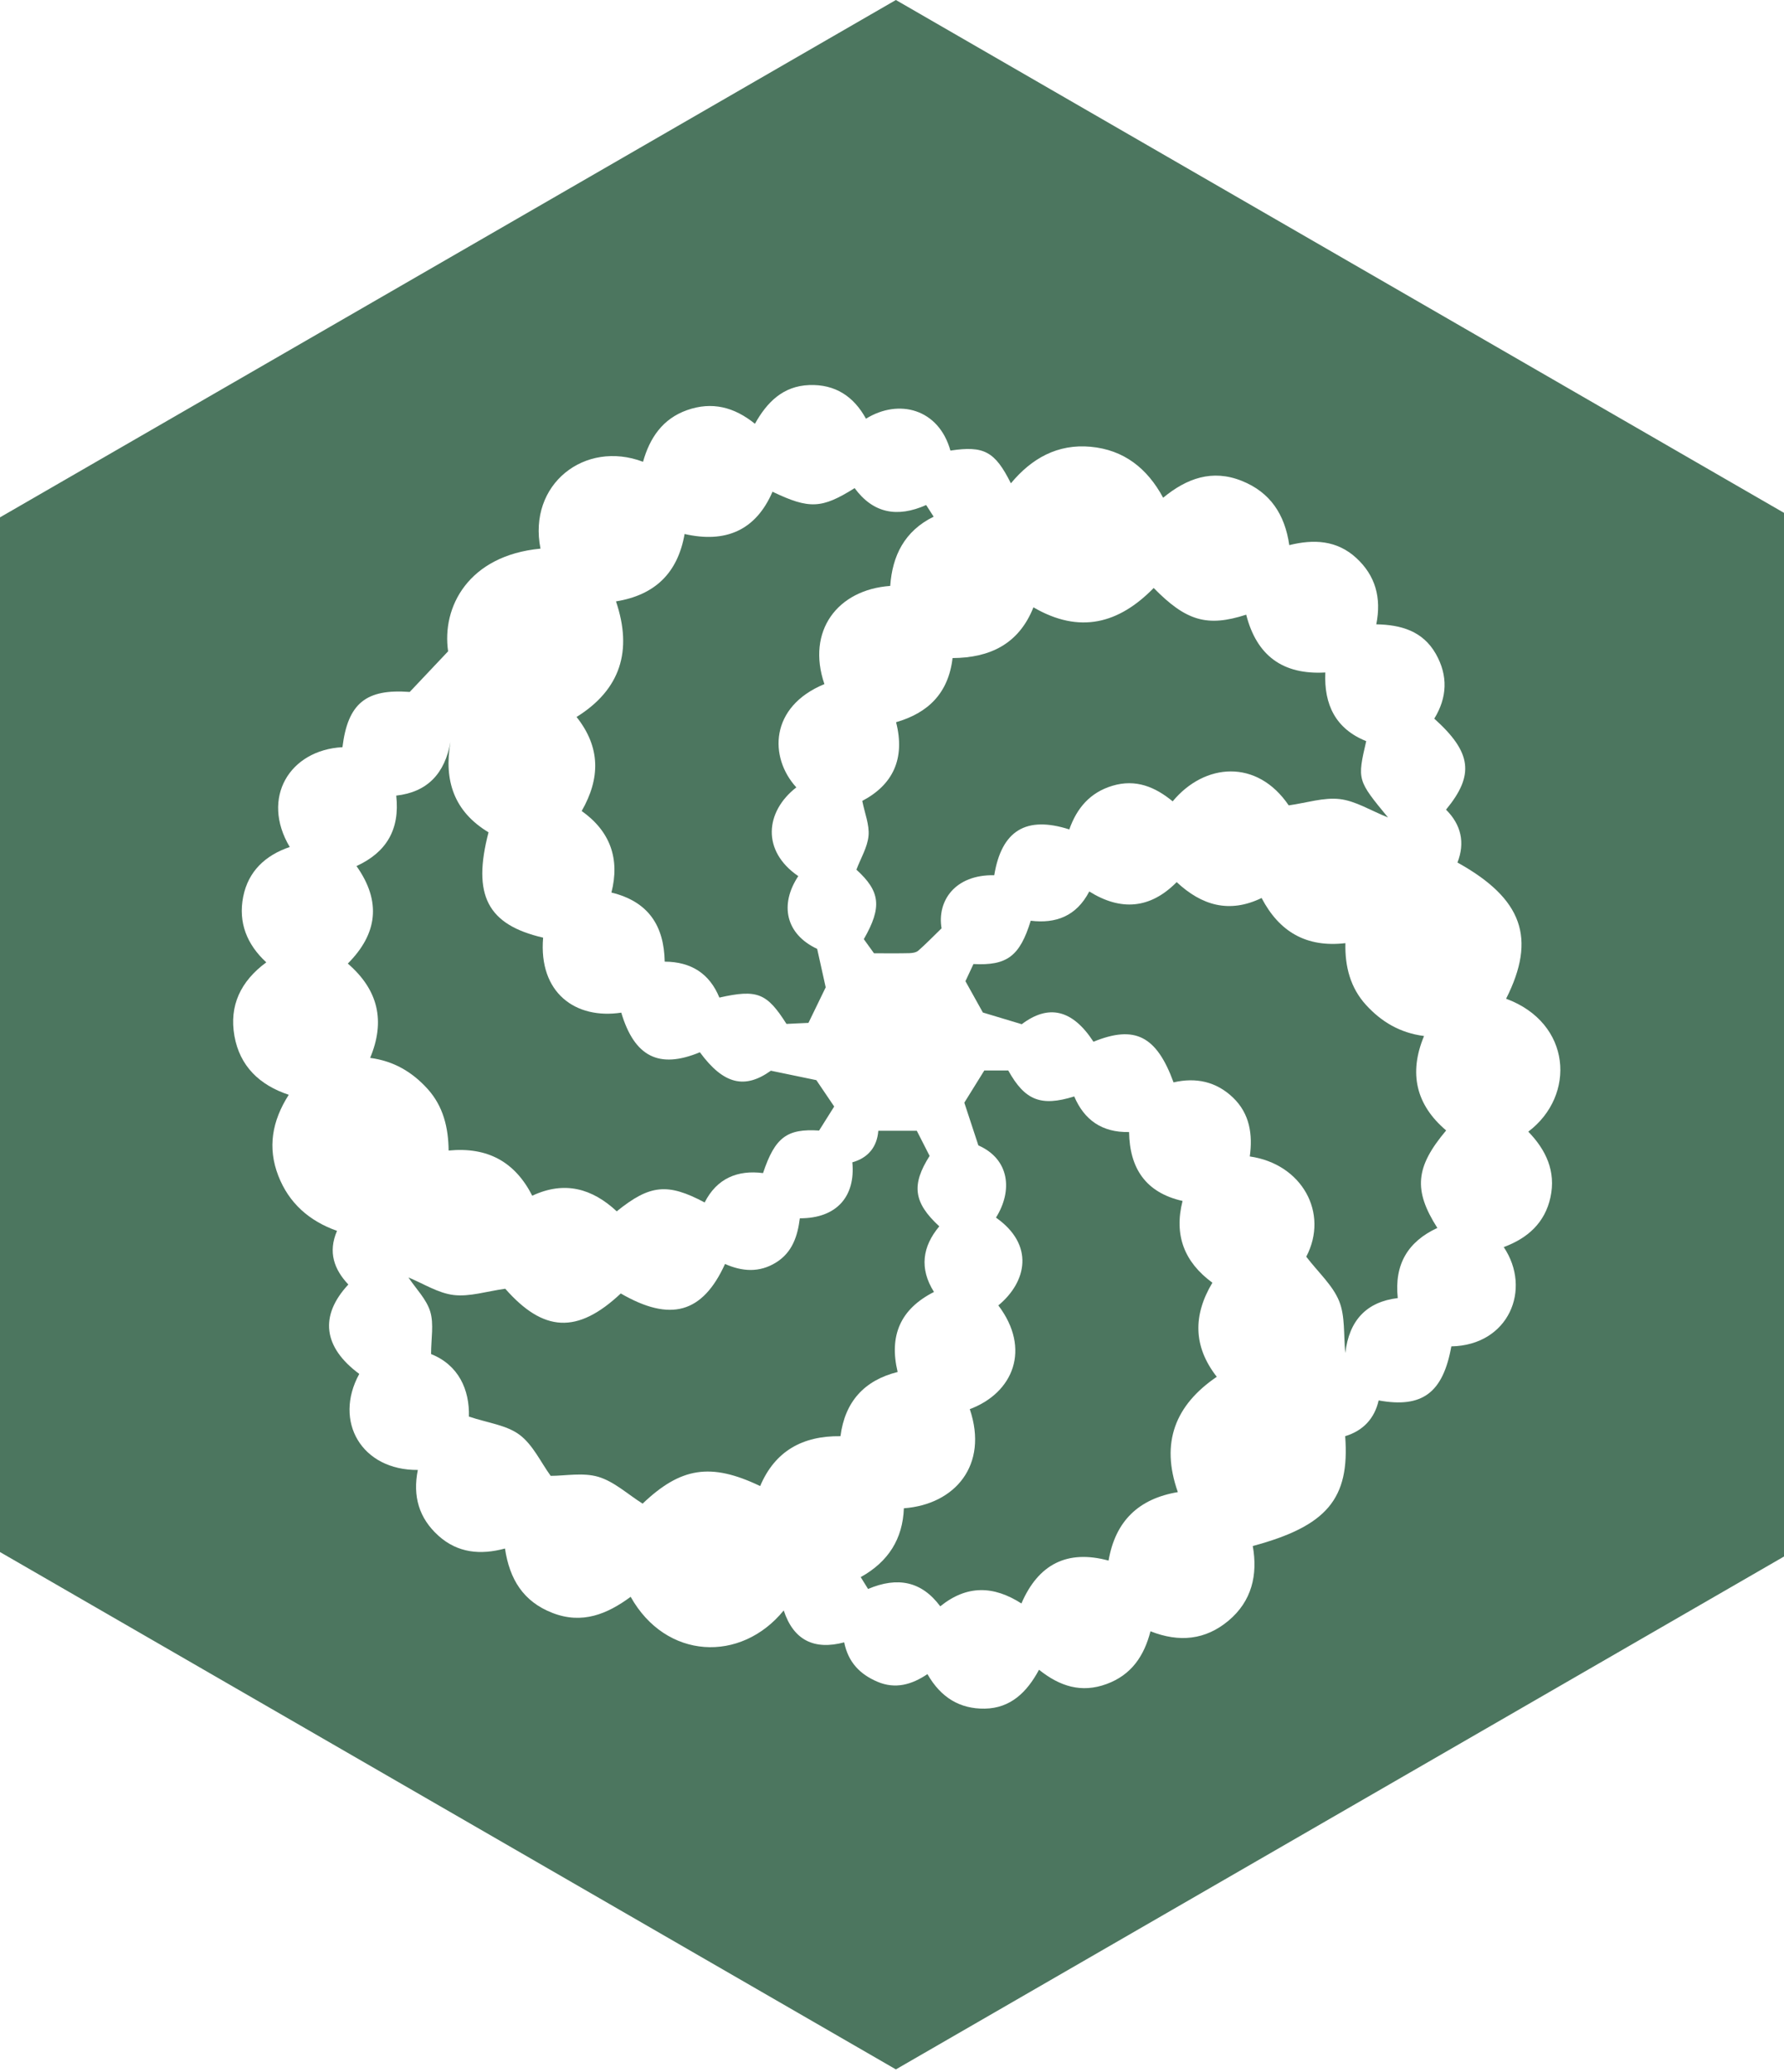 <?xml version="1.0" encoding="utf-8"?>
<!-- Generator: Adobe Illustrator 17.0.0, SVG Export Plug-In . SVG Version: 6.00 Build 0)  -->
<!DOCTYPE svg PUBLIC "-//W3C//DTD SVG 1.1//EN" "http://www.w3.org/Graphics/SVG/1.1/DTD/svg11.dtd">
<svg version="1.1" id="Layer_1" xmlns="http://www.w3.org/2000/svg" xmlns:xlink="http://www.w3.org/1999/xlink" x="0px" y="0px"
	 width="187.807px" height="218.059px" viewBox="0 0 187.807 218.059" enable-background="new 0 0 187.807 218.059"
	 xml:space="preserve">
<g>
	<path fill="#4C765F" d="M61.236,85.36c3.015,2.138,4.035,5.045,3.13,8.581c3.914,0.957,5.538,3.512,5.609,7.275
		c2.807,0.009,4.737,1.284,5.756,3.782c3.986-0.897,4.997-0.486,7.064,2.771c0.833-0.039,1.64-0.077,2.314-0.109
		c0.691-1.423,1.335-2.751,1.815-3.741c-0.325-1.464-0.592-2.669-0.898-4.047c-3.341-1.563-3.964-4.684-1.988-7.659
		c-3.87-2.641-3.502-6.774-0.206-9.34c-2.884-3.155-2.823-8.491,2.956-10.871c-1.91-5.593,1.374-9.938,6.929-10.333
		c0.221-3.172,1.501-5.78,4.571-7.288c-0.313-0.487-0.549-0.854-0.788-1.227c-3.04,1.352-5.576,0.877-7.531-1.779
		c-3.467,2.177-4.769,2.232-8.644,0.381c-1.776,4.103-4.971,5.424-9.255,4.449c-0.728,4.148-3.161,6.433-7.223,7.093
		c1.759,5.192,0.481,9.279-4.15,12.164C63.237,78.665,63.198,81.932,61.236,85.36z"/>
	<path fill="#4C765F" d="M98.323,135.981c-1.564-2.478-1.213-4.789,0.558-6.907c-2.725-2.509-2.947-4.375-1.017-7.413
		c-0.476-0.932-0.931-1.823-1.35-2.645c-1.309,0-2.624,0-4.051,0c-0.132,1.7-1.073,2.853-2.735,3.321
		c0.341,3.546-1.604,5.902-5.527,5.891c-0.232,1.855-0.779,3.582-2.509,4.655c-1.76,1.092-3.575,0.947-5.367,0.151
		c-2.367,5.204-5.75,6.132-10.974,3.106c-4.577,4.302-8.142,4.072-12.162-0.498c-1.964,0.273-3.745,0.861-5.432,0.66
		c-1.639-0.196-3.182-1.201-4.761-1.848c0.804,1.205,1.905,2.295,2.297,3.598c0.395,1.315,0.087,2.841,0.087,4.466
		c2.907,1.158,4.061,3.764,3.984,6.581c1.984,0.667,3.953,0.89,5.325,1.912c1.408,1.049,2.232,2.879,3.282,4.326
		c1.546,0,3.41-0.375,5.02,0.104c1.658,0.493,3.07,1.817,4.658,2.821c4.001-3.814,7.158-4.35,12.376-1.851
		c1.552-3.671,4.451-5.301,8.454-5.248c0.468-3.623,2.494-5.876,6.019-6.759C93.579,140.577,94.786,137.773,98.323,135.981z"/>
	<path fill="#4C765F" d="M90.774,84.296c0.263,1.322,0.767,2.528,0.659,3.676c-0.112,1.199-0.813,2.342-1.276,3.562
		c2.518,2.289,2.717,3.941,0.779,7.314c0.408,0.565,0.816,1.132,1.071,1.486c1.378,0,2.552,0.018,3.725-0.012
		c0.32-0.008,0.718-0.069,0.94-0.264c0.815-0.715,1.572-1.498,2.449-2.351c-0.487-2.879,1.408-5.666,5.546-5.588
		c0.772-4.695,3.346-6.278,7.902-4.82c0.789-2.237,2.178-3.888,4.543-4.596c2.454-0.734,4.494,0.118,6.339,1.641
		c3.358-4.049,8.883-4.491,12.216,0.424c1.91-0.27,3.688-0.859,5.375-0.662c1.654,0.193,3.213,1.187,5.08,1.937
		c-3.244-3.94-3.244-3.94-2.297-8.036c-3.207-1.286-4.456-3.827-4.305-7.226c-4.483,0.254-7.224-1.769-8.329-6.084
		c-4.111,1.328-6.327,0.667-9.739-2.811c-3.667,3.757-7.804,4.867-12.66,2.036c-1.553,3.911-4.642,5.318-8.513,5.341
		c-0.437,3.714-2.591,5.781-5.946,6.751C95.321,79.875,93.974,82.616,90.774,84.296z"/>
	<path fill="#4C765F" d="M45.004,114.6c1.668,1.841,2.198,4.092,2.224,6.496c4.097-0.401,6.986,1.188,8.803,4.755
		c3.42-1.601,6.328-0.747,8.894,1.643c3.487-2.817,5.35-3.011,9.256-0.932c1.278-2.532,3.462-3.442,6.146-3.092
		c1.262-3.781,2.532-4.696,5.901-4.479c0.558-0.888,1.083-1.722,1.59-2.528c-0.703-1.039-1.442-2.131-1.879-2.776
		c-1.763-0.366-3.132-0.65-4.788-0.993c-2.727,1.954-4.969,1.47-7.472-1.942c-4.3,1.783-6.886,0.48-8.277-4.169
		c-4.797,0.727-8.722-2.066-8.226-7.893c-5.859-1.359-7.477-4.46-5.747-11.087c-3.594-2.167-4.725-5.399-4.006-9.519
		c-0.595,3.342-2.442,5.289-5.71,5.655c0.401,3.594-1.06,5.979-4.184,7.416c2.653,3.746,2.197,7.146-0.916,10.262
		c3.222,2.779,3.967,6.062,2.353,9.927C41.459,111.676,43.399,112.83,45.004,114.6z"/>
	<path fill="#4C765F" d="M94.313,0L0,54.452v108.903l94.313,54.452l94.313-54.452V54.452L94.313,0z M163.223,126.011
		c-0.58,2.688-2.403,4.32-4.921,5.246c2.984,4.445,0.529,10.331-5.516,10.452c-0.875,4.871-3.042,6.528-7.651,5.688
		c-0.433,1.91-1.648,3.2-3.525,3.763c0.499,6.585-1.912,9.46-9.728,11.561c0.545,3.041-0.1,5.809-2.563,7.868
		c-2.409,2.013-5.163,2.307-8.205,1.107c-0.672,2.617-2.02,4.597-4.619,5.551c-2.651,0.973-4.922,0.25-7.115-1.502
		c-1.258,2.347-2.984,4.051-5.713,4.093c-2.607,0.04-4.623-1.159-6.032-3.635c-1.633,1.099-3.369,1.621-5.289,0.794
		c-1.816-0.782-3.049-2.033-3.475-4.136c-3.146,0.834-5.332-0.21-6.366-3.359c-4.512,5.542-12.407,5.185-16.113-1.435
		c-2.476,1.824-5.1,2.914-8.233,1.696c-3.07-1.193-4.512-3.531-4.998-6.778c-2.558,0.689-4.969,0.49-7.008-1.35
		c-2.041-1.841-2.723-4.145-2.166-6.921c-5.905,0.052-8.913-5.102-6.165-10.107c-3.782-2.794-4.226-6.105-1.151-9.41
		c-1.481-1.571-2.165-3.394-1.193-5.646c-2.934-1.044-5.064-2.921-6.18-5.8c-1.142-2.946-0.675-5.738,1.1-8.524
		c-3.081-1.016-5.162-3.025-5.721-6.201c-0.556-3.16,0.636-5.736,3.357-7.738c-2.042-1.875-2.967-4.199-2.434-6.897
		c0.532-2.692,2.335-4.37,4.902-5.243c-3.077-5.17-0.019-10.209,5.549-10.506c0.568-4.65,2.516-6.156,7.081-5.813
		c1.393-1.474,2.612-2.765,4.042-4.278c-0.683-4.652,2.127-10.086,9.725-10.806c-1.351-6.79,4.679-11.46,10.795-9.141
		c0.706-2.513,2.06-4.533,4.65-5.443c2.608-0.917,4.936-0.33,7.131,1.442c1.273-2.289,2.97-3.973,5.715-4.075
		c2.731-0.102,4.688,1.196,5.973,3.542c3.449-2.14,7.656-1.054,8.89,3.355c3.527-0.532,4.683,0.079,6.367,3.444
		c2.195-2.641,4.928-4.164,8.397-3.846c3.496,0.321,5.961,2.265,7.63,5.364c2.49-2.053,5.175-3.016,8.277-1.775
		c2.996,1.198,4.538,3.532,5.002,6.764c2.573-0.641,5.014-0.524,7.054,1.352c2.018,1.857,2.664,4.181,2.106,6.983
		c2.592,0.046,4.897,0.701,6.265,3.108c1.307,2.3,1.202,4.599-0.161,6.821c3.939,3.541,4.251,5.924,1.237,9.578
		c1.589,1.582,2.023,3.472,1.204,5.565c6.864,3.808,8.332,7.978,5.12,14.335c6.907,2.554,7.38,10.186,2.335,13.992
		C162.753,121.03,163.811,123.287,163.223,126.011z"/>
	<path fill="#4C765F" d="M127.632,135.008c-2.954-2.169-4.058-4.992-3.141-8.606c-3.894-0.875-5.572-3.456-5.629-7.253
		c-2.859,0.064-4.728-1.285-5.774-3.747c-3.514,1.097-5.196,0.415-6.948-2.735c-0.897,0-1.798,0-2.518,0
		c-0.83,1.337-1.579,2.545-2.105,3.391c0.505,1.536,0.939,2.854,1.479,4.497c3.294,1.449,3.631,4.767,1.852,7.601
		c4.062,2.849,3.268,6.744,0.25,9.241c3.469,4.583,1.58,9.202-3.006,10.917c1.997,5.9-1.568,10.037-6.939,10.435
		c-0.118,3.208-1.623,5.626-4.544,7.245c0.297,0.479,0.543,0.875,0.775,1.248c3.112-1.321,5.644-0.808,7.599,1.826
		c2.806-2.264,5.61-2.18,8.545-0.301c1.774-4.124,4.818-5.697,9.173-4.512c0.723-4.183,3.182-6.514,7.294-7.208
		c-1.846-5.217-0.27-9.162,4.099-12.138C125.605,141.724,125.586,138.425,127.632,135.008z"/>
	<path fill="#4C765F" d="M149.914,109.042c-2.54-0.325-4.493-1.506-6.093-3.251c-1.672-1.823-2.246-4.081-2.186-6.522
		c-4.122,0.478-6.962-1.199-8.823-4.753c-3.393,1.645-6.302,0.792-8.94-1.672c-2.796,2.831-5.886,3.052-9.202,0.987
		c-1.359,2.615-3.538,3.399-6.162,3.078c-1.155,3.749-2.507,4.742-6.03,4.558c-0.303,0.649-0.597,1.28-0.843,1.806
		c0.718,1.291,1.386,2.491,1.835,3.297c1.516,0.456,2.722,0.819,4.092,1.231c2.805-2.117,5.323-1.578,7.55,1.845
		c4.348-1.776,6.638-0.63,8.431,4.277c2.34-0.543,4.486-0.096,6.255,1.597c1.775,1.699,2.09,3.902,1.771,6.199
		c5.487,0.785,8.359,5.944,5.944,10.552c1.298,1.686,2.784,3.012,3.46,4.668c0.649,1.59,0.457,3.523,0.652,5.469
		c0.396-3.438,2.239-5.391,5.522-5.782c-0.384-3.58,1.097-5.958,4.166-7.384c-2.54-3.984-2.316-6.407,0.927-10.26
		C149.073,116.292,148.276,112.968,149.914,109.042z"/>
</g>
</svg>
